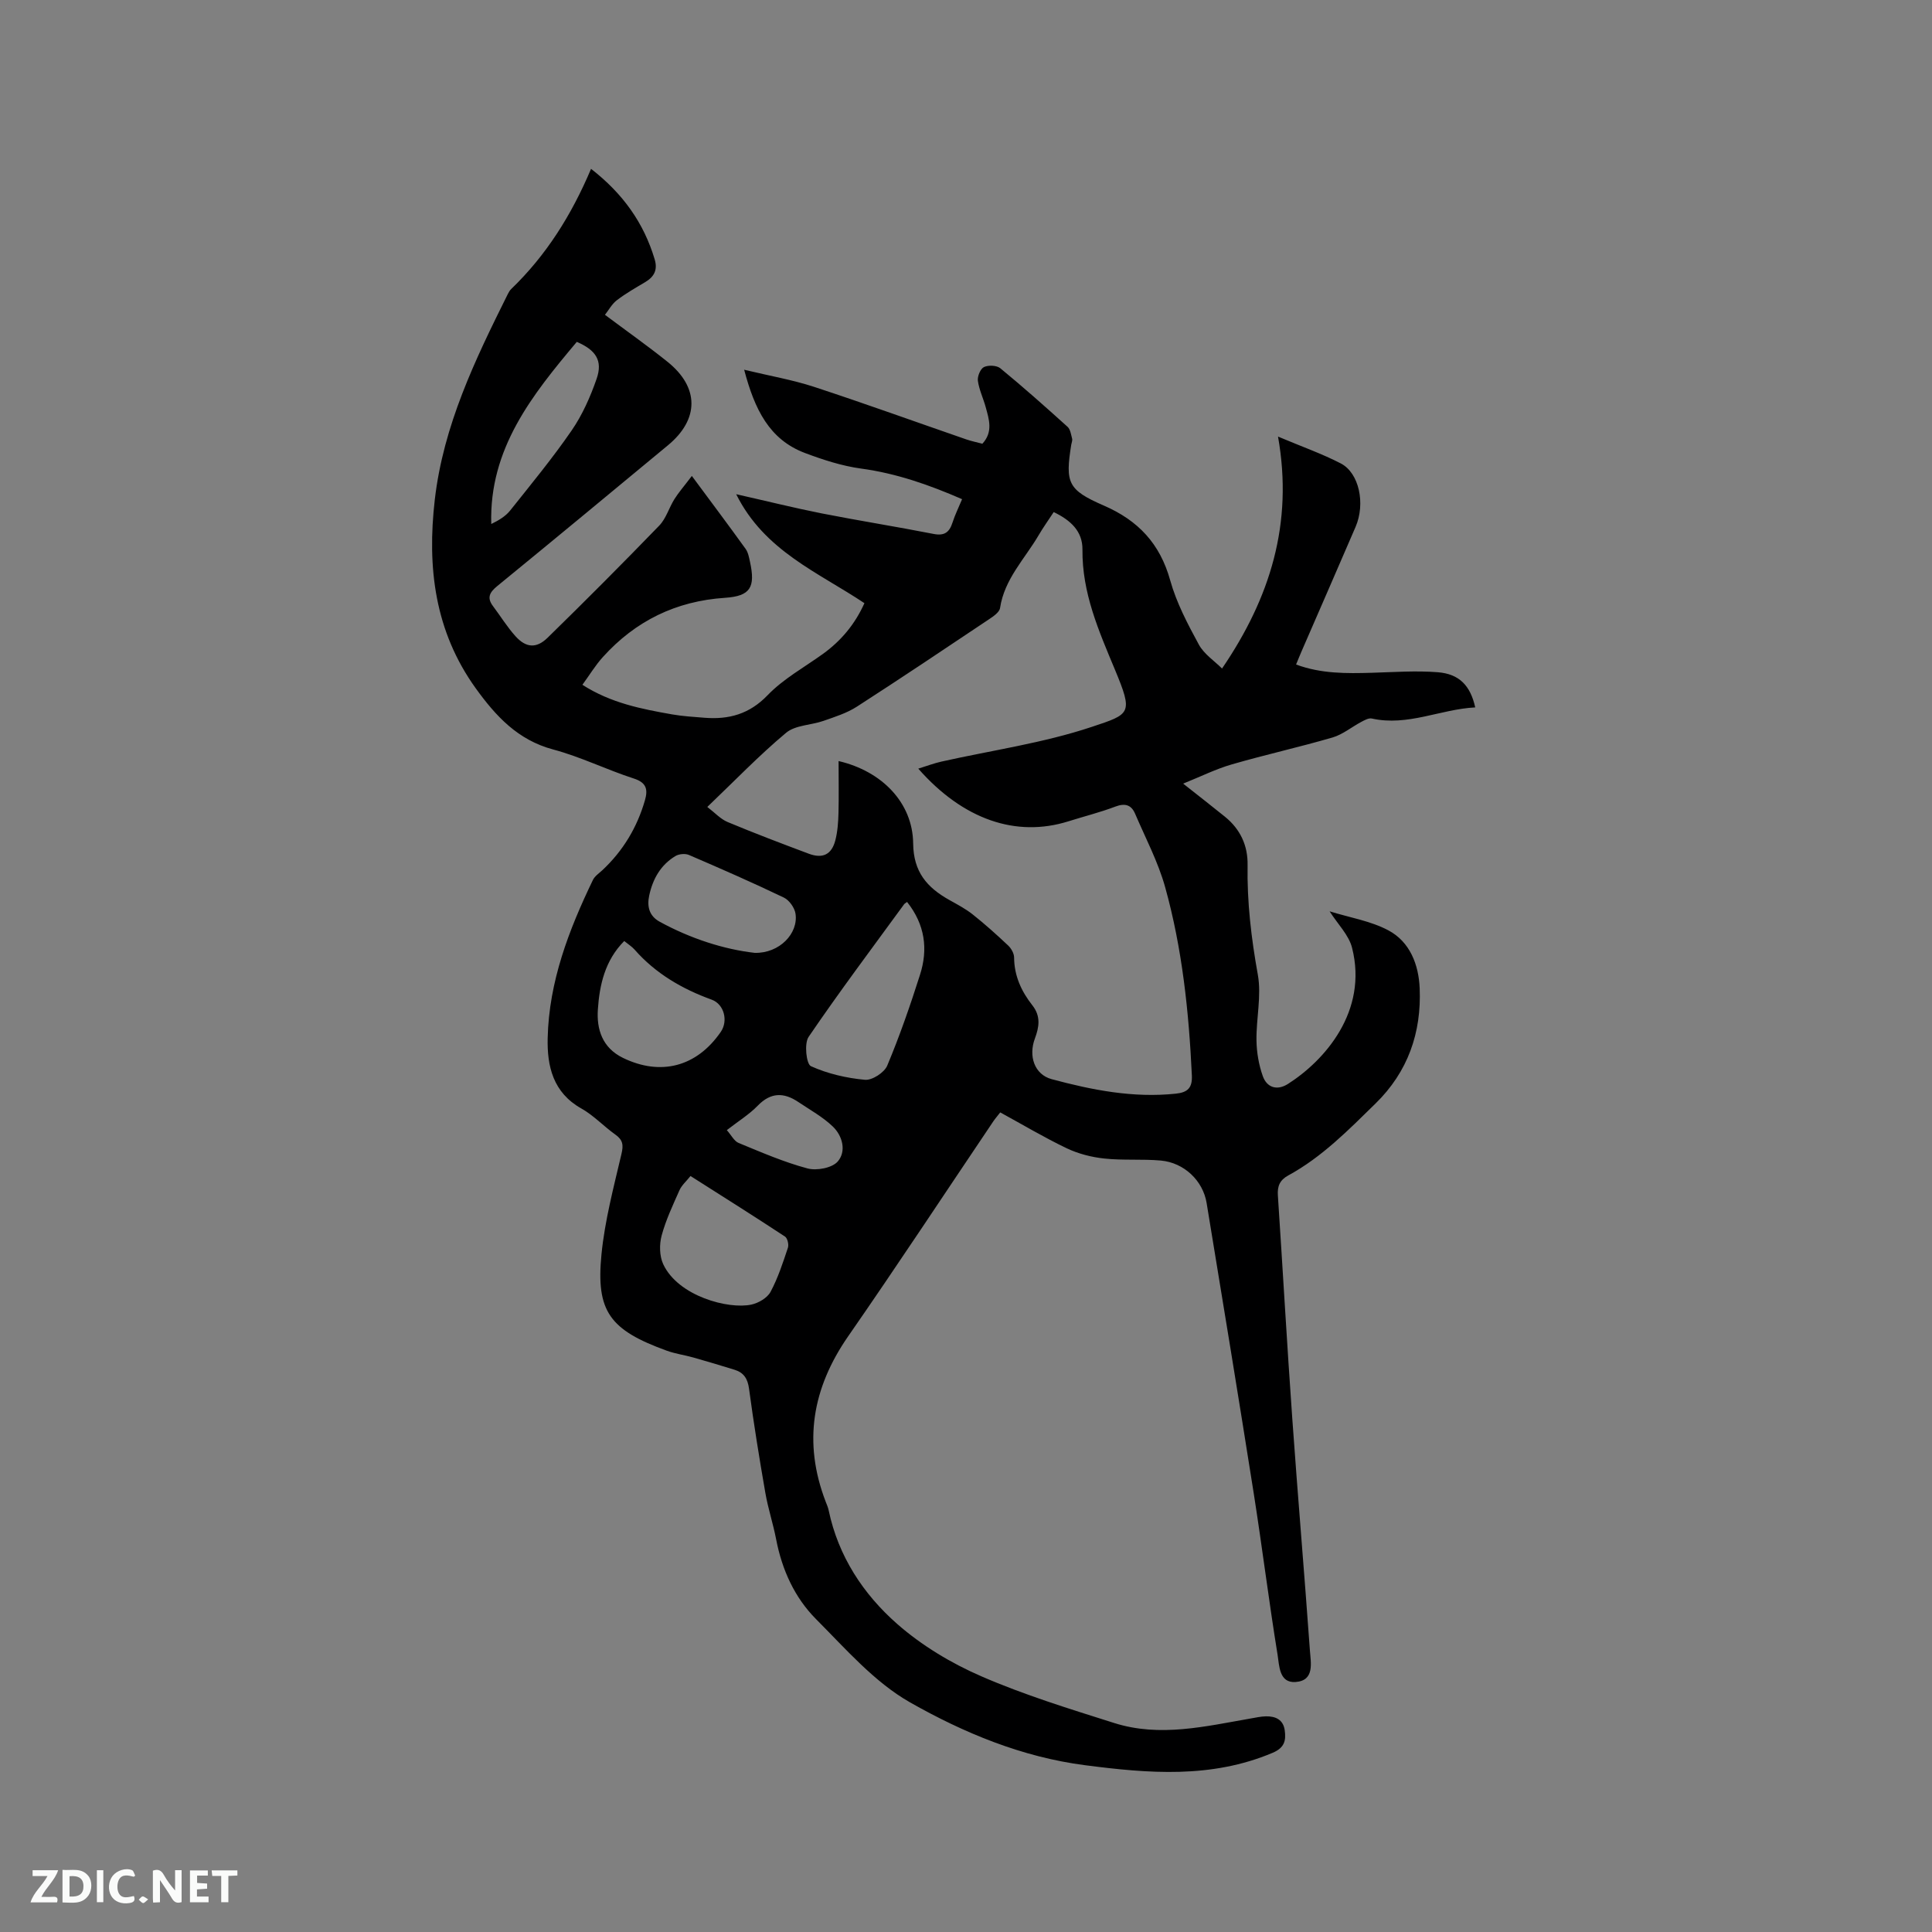 <svg enable-background="new 0 0 400 400" viewBox="0 0 400 400" xmlns="http://www.w3.org/2000/svg"><rect x="0" y="0" width="400" height="400" fill="#808080" stroke="none"/><path d="m122.37 34.96c6.58 5.1 10.91 11.17 13.17 18.72.66 2.2-.1 3.62-1.96 4.73-2 1.19-4.03 2.34-5.87 3.75-1.03.79-1.7 2.06-2.46 3.02 4.48 3.35 8.8 6.4 12.92 9.7 6.63 5.3 6.63 11.93.11 17.32-11.76 9.74-23.51 19.48-35.33 29.14-1.59 1.3-2.19 2.41-.88 4.15 1.57 2.09 2.95 4.35 4.69 6.27 2.16 2.37 4.29 2.54 6.61.28 7.81-7.63 15.52-15.37 23.12-23.22 1.42-1.47 2.02-3.69 3.14-5.48.86-1.37 1.94-2.6 3.61-4.8 4.05 5.47 7.64 10.25 11.13 15.1.53.74.71 1.77.91 2.69 1.15 5.26.09 7.09-5.17 7.44-10.16.67-18.54 4.78-25.3 12.27-1.54 1.7-2.74 3.7-4.23 5.74 5.91 3.79 12.24 5.01 18.59 6.13 2.18.38 4.41.51 6.63.69 5.07.41 9.33-.72 13.13-4.67 3.25-3.38 7.56-5.75 11.43-8.53 3.77-2.72 6.64-6.14 8.61-10.52-9.58-6.4-20.7-10.8-26.55-22.56 6.31 1.42 11.99 2.84 17.74 3.98 7.68 1.51 15.42 2.73 23.1 4.24 2.27.45 3.3-.32 3.95-2.36.51-1.59 1.26-3.1 1.98-4.83-6.84-2.98-13.62-5.35-20.93-6.34-3.94-.54-7.85-1.81-11.6-3.22-7.39-2.79-10.42-9.02-12.59-17.24 5.36 1.29 10.03 2.09 14.49 3.55 10.55 3.46 20.99 7.24 31.49 10.87 1.08.37 2.21.6 3.34.9 2.26-2.45 1.38-5.04.69-7.57-.5-1.83-1.36-3.6-1.62-5.45-.13-.92.52-2.49 1.25-2.85.91-.44 2.65-.37 3.4.25 4.75 3.9 9.35 7.99 13.91 12.11.59.53.72 1.6.95 2.46.1.38-.11.83-.18 1.25-1.26 7.88-.73 9.36 6.74 12.6 7.13 3.09 11.64 7.9 13.75 15.49 1.29 4.63 3.61 9.03 5.92 13.28 1.08 1.99 3.24 3.4 4.81 4.97 9.97-14.63 14.78-30.05 11.59-48.02 5.08 2.14 9.18 3.58 13 5.56 3.8 1.97 5.13 8.31 3.06 13.13-3.68 8.56-7.42 17.09-11.13 25.64-.38.87-.73 1.74-1.19 2.86 5.2 1.93 10.45 1.86 15.72 1.71 4.54-.13 9.11-.47 13.63-.11 4.45.35 6.75 2.79 7.74 7.28-7.22.37-13.96 3.96-21.42 2.3-.65-.14-1.51.35-2.19.71-1.99 1.06-3.83 2.6-5.94 3.22-6.91 2.01-13.94 3.57-20.85 5.57-3.27.94-6.36 2.49-10.07 3.98 3.41 2.7 6.06 4.75 8.66 6.86 3.17 2.57 4.75 5.96 4.68 10-.13 7.65.76 15.15 2.12 22.7.79 4.38-.35 9.07-.28 13.62.04 2.48.48 5.05 1.31 7.38.85 2.39 2.96 3.04 5.19 1.63 7.62-4.85 16.63-15.05 13.29-28.2-.67-2.65-2.96-4.89-4.65-7.55 4.18 1.3 8.5 1.99 12.15 3.93 4.5 2.38 6.3 7.14 6.5 12.02.38 9.16-2.42 17.27-9.14 23.84-5.61 5.49-11.1 11.1-18.08 14.9-1.74.95-2.27 2.22-2.14 4.12 1.02 15.43 1.89 30.88 2.99 46.31 1.13 15.97 2.5 31.91 3.64 47.88.18 2.59 1.02 6.27-2.96 6.56-3.43.25-3.37-3.41-3.73-5.63-1.8-11.08-3.18-22.22-4.92-33.31-3.17-20.09-6.47-40.16-9.77-60.22-.76-4.64-4.66-8.36-9.47-8.8-3.89-.35-7.84 0-11.72-.42-2.64-.28-5.38-.98-7.77-2.12-4.67-2.23-9.12-4.89-13.77-7.43-.53.69-1.01 1.23-1.42 1.83-10 14.84-19.84 29.79-30.05 44.5-7.46 10.75-9.39 21.99-4.67 34.27.23.59.49 1.18.62 1.8 1.99 9.49 7.15 17.33 14.18 23.51 5.08 4.46 11.18 8.13 17.4 10.83 8.9 3.87 18.25 6.74 27.53 9.68 9.46 3 18.9.69 28.28-.94 1.04-.18 2.09-.42 3.14-.44 1.99-.04 3.59.69 3.89 2.89.29 2.11-.03 3.62-2.53 4.67-12.69 5.35-25.67 4.26-38.8 2.56-13.08-1.69-25.11-6.69-36.26-13.02-7.37-4.19-13.32-11.08-19.44-17.22-4.46-4.48-7.06-10.24-8.27-16.54-.62-3.22-1.67-6.36-2.23-9.59-1.25-7.17-2.41-14.36-3.38-21.58-.28-2.1-1.1-3.34-3.01-3.93-2.83-.87-5.66-1.73-8.51-2.53-1.83-.52-3.75-.77-5.53-1.42-11.78-4.28-14.67-8.11-13.5-19.95.69-7 2.53-13.91 4.14-20.79.44-1.87.28-2.89-1.26-3.99-2.42-1.72-4.5-3.98-7.05-5.41-5.86-3.29-7.11-8.75-6.97-14.59.27-11.67 4.37-22.36 9.37-32.73.39-.8 1.27-1.38 1.96-2.02 4.28-4.01 7.19-8.85 8.81-14.48.63-2.19.35-3.64-2.29-4.49-5.63-1.82-11.02-4.5-16.72-6.02-7.33-1.96-11.87-6.91-16.02-12.66-8.5-11.81-10.1-25.04-8.48-39.07 1.78-15.37 8.36-28.99 15.12-42.56.19-.38.41-.77.71-1.05 7.21-6.95 12.44-15.23 16.52-24.87zm51.25 122.61c9 2.09 15.35 8.65 15.44 17.05.06 5.92 2.88 9.12 7.45 11.69 1.66.93 3.38 1.83 4.86 3 2.56 2.03 5 4.22 7.38 6.47.63.6 1.2 1.62 1.21 2.46.02 3.81 1.52 7.03 3.78 9.9 1.8 2.28 1.39 4.54.52 6.88-1.35 3.62-.11 7.44 3.48 8.41 8.39 2.26 16.9 3.93 25.71 3 2.48-.26 3.44-1.23 3.31-3.82-.62-13.16-1.99-26.24-5.53-38.94-1.46-5.24-4.07-10.17-6.22-15.2-.79-1.85-2.1-2.23-4.1-1.47-3.16 1.2-6.46 2.02-9.69 3.04-10.84 3.41-21.82-.35-31.1-10.9 1.8-.56 3.27-1.12 4.79-1.46 10.39-2.33 21.06-3.83 31.11-7.18 8.04-2.68 8.63-2.69 4.81-11.87-3.37-8.08-6.81-15.89-6.72-24.85.04-3.8-2.45-6.08-5.95-7.76-1.1 1.68-2.2 3.21-3.15 4.84-2.87 4.88-7.06 9.04-7.96 15.02-.13.89-1.41 1.75-2.34 2.37-9.07 6.07-18.14 12.15-27.31 18.06-2.08 1.34-4.55 2.11-6.91 2.94-2.57.9-5.82.86-7.74 2.47-5.59 4.67-10.66 9.95-16.31 15.35 1.57 1.2 2.74 2.51 4.2 3.12 5.55 2.32 11.17 4.45 16.8 6.56 2.89 1.08 4.74.19 5.51-2.78.47-1.82.6-3.77.65-5.66.09-3.5.02-6.99.02-10.74zm14.18 29.17c-.41.3-.52.35-.58.43-6.66 9.13-13.45 18.17-19.81 27.51-.94 1.38-.47 5.63.48 6.06 3.47 1.57 7.38 2.47 11.19 2.82 1.49.14 4.01-1.5 4.61-2.93 2.57-6.13 4.76-12.44 6.78-18.79 1.71-5.32 1.05-10.41-2.67-15.1zm-44.84 56.74c-.86 1.09-1.81 1.9-2.27 2.92-1.37 3.09-2.84 6.18-3.71 9.43-.49 1.83-.45 4.22.33 5.9 3.1 6.66 13.55 9.4 18.26 8.37 1.47-.32 3.29-1.38 3.96-2.63 1.54-2.87 2.56-6.03 3.6-9.14.22-.65-.09-1.98-.6-2.31-6.44-4.24-12.98-8.35-19.57-12.54zm-13.72-48.65c-3.99 4.01-5.12 9.09-5.46 14.19-.27 4.04.88 7.89 5.19 10 7.78 3.79 15.26 1.89 20.26-5.38 1.57-2.28.7-5.73-1.88-6.67-6.15-2.23-11.63-5.42-15.99-10.39-.54-.61-1.27-1.06-2.12-1.75zm27.02 2.45c5.13.12 9.07-4.03 8.44-8.13-.19-1.22-1.3-2.78-2.4-3.31-6.48-3.11-13.06-5.99-19.66-8.83-.77-.33-2.06-.22-2.79.22-3.07 1.84-4.71 4.76-5.44 8.19-.48 2.24-.02 4.23 2.2 5.43 6.46 3.53 13.36 5.71 19.65 6.43zm-36.84-126.5c-9.24 10.99-18.17 22.11-17.71 37.71 1.56-.76 2.96-1.6 3.91-2.79 4.35-5.46 8.8-10.86 12.75-16.6 2.22-3.23 3.87-6.97 5.16-10.69 1.3-3.75-.17-5.94-4.11-7.63zm31.06 163.2c.94 1.06 1.52 2.28 2.45 2.66 4.69 1.93 9.38 3.97 14.25 5.27 1.9.51 5.1-.09 6.27-1.44 1.81-2.09 1.01-5.28-1.01-7.22-2.09-2.01-4.73-3.46-7.17-5.1-2.98-2-5.68-2.02-8.38.76-1.75 1.81-3.96 3.17-6.41 5.07z" fill="#000001"/><g fill="#fafbfa"><path d="m37.59 393.81c-.92.31-1.52.05-2-.78-.7-1.2-1.52-2.34-2.47-3.78v4.59c-.55.03-.95.05-1.41.07-.03-.37-.06-.64-.06-.91 0-1.91 0-3.81 0-5.7 1.13-.41 1.77-.03 2.29.91.62 1.11 1.38 2.14 2.31 3.19v-4.2h1.35v6.61z"/><path d="m12.94 393.88v-6.75c1.9.19 3.93-.54 5.37 1.29.8 1.01.78 2.88.03 3.97-1.37 1.97-3.4 1.51-5.4 1.49m1.45-1.22c2.04.12 2.92-.58 2.89-2.21-.03-1.51-.98-2.19-2.89-2z"/><path d="m11.81 393.87h-5.49c.68-2.18 2.47-3.48 3.51-5.45h-3.08v-1.21h5.29c-.71 2.13-2.44 3.48-3.47 5.51.86 0 1.63.04 2.39-.01.79-.05 1.14.21.85 1.16"/><path d="m39.33 393.86v-6.61h3.7v1.07h-2.22v1.52c.68.04 1.34.09 2.07.13v1.07c-.72.05-1.38.09-2.1.14v1.48h2.4v1.19h-3.85z"/><path d="m27.71 388.56c-1.15-.3-2.46-.61-3.1.64-.37.73-.41 1.93-.06 2.67.63 1.35 1.99.93 3.17.68.35.94-.01 1.32-.93 1.46-1.62.25-3.05-.27-3.76-1.48-.73-1.24-.6-3.03.31-4.17.88-1.11 2.71-1.7 4-1.16.32.13.44.74.65 1.12-.1.08-.19.16-.28.24"/><path d="m49.15 387.24v1.07c-.59.02-1.17.05-1.87.08v5.44h-1.48v-5.44h-1.85c-.05-.4-.08-.73-.13-1.15z"/><path d="m20.06 387.21h1.33v6.62h-1.33z"/><path d="m30.68 393.25c-.49.38-.8.79-1.05.76-.32-.05-.6-.45-.9-.7.26-.24.51-.64.8-.67.29-.04.62.3 1.15.61"/></g></svg>